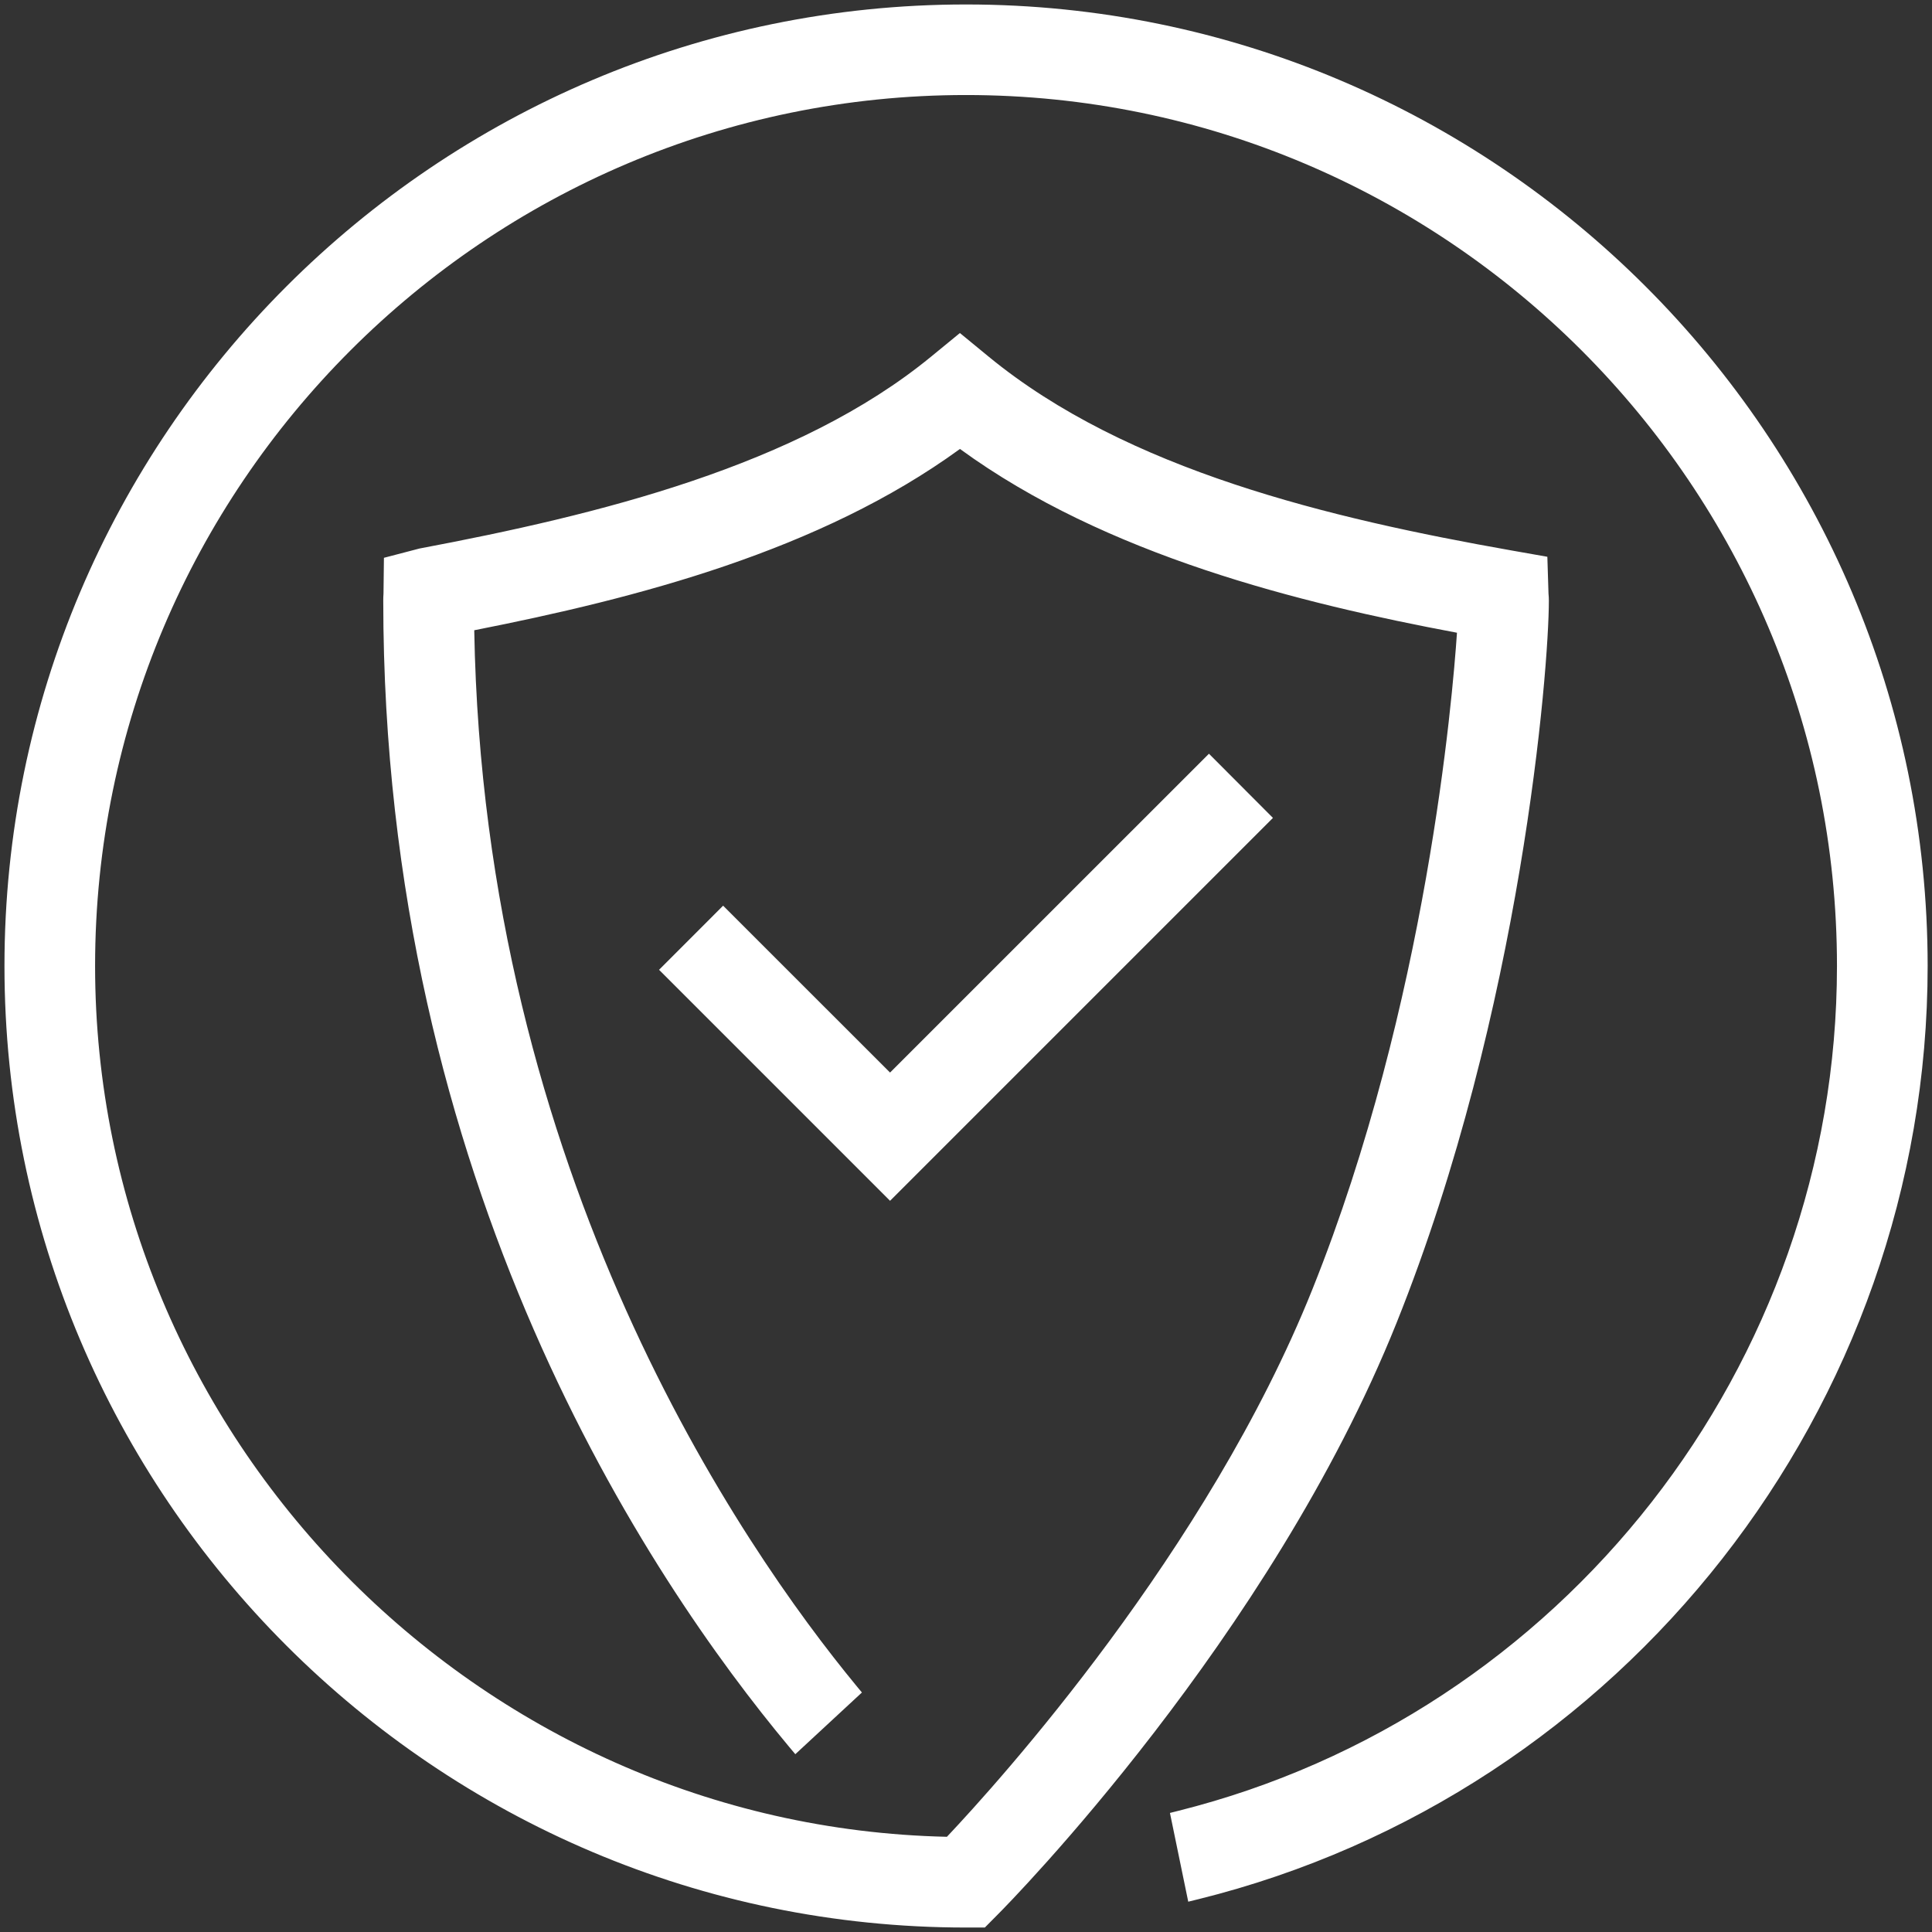 <?xml version="1.0" encoding="UTF-8"?>
<svg width="32px" height="32px" viewBox="0 0 32 32" version="1.1" xmlns="http://www.w3.org/2000/svg" xmlns:xlink="http://www.w3.org/1999/xlink">
    <rect x="0" y="0" width="32" height="32" fill="#333333" stroke="none"/>
    <!-- Generator: Sketch 50.2 (55047) - http://www.bohemiancoding.com/sketch -->
    <title>listing-a-bike_insurance_40x40px-01</title>
    <desc>Created with Sketch.</desc>
    <defs></defs>
    <g id="Designs" stroke="none" stroke-width="1" fill="none" fill-rule="evenodd">
        <g id="Request-Flow---Summay--Insurance-_-Active" transform="translate(-547, -420)" fill="#ffffff" fill-rule="nonzero">
            <g id="listing-a-bike_insurance_40x40px-01" transform="translate(547, 420)">
                <path d="M16,0.074 C7.219,0.074 0.074,7.219 0.074,16 C0.074,24.782 7.219,31.926 16,31.926 L16.312,31.926 L16.532,31.704 C16.716,31.52 21.038,27.13 23.131,21.912 C25.205,16.74 25.654,11.074 25.654,9.948 C25.654,9.911 25.652,9.875 25.648,9.831 L25.629,9.222 L25.028,9.116 C22.036,8.587 18.669,7.791 16.375,5.907 L15.899,5.516 L15.422,5.907 C13.217,7.717 9.909,8.527 6.949,9.085 L6.359,9.239 L6.352,9.83 C6.349,9.869 6.348,9.909 6.348,9.948 C6.348,19.61 10.754,26.157 13.068,28.93 C13.104,28.972 13.173,29.055 13.173,29.055 L14.276,28.033 C14.276,28.033 14.212,27.957 14.18,27.917 C12.292,25.624 8.013,19.452 7.855,10.439 C10.554,9.907 13.582,9.124 15.9,7.436 C18.318,9.2 21.535,9.993 24.132,10.48 C24.06,11.543 23.634,16.628 21.737,21.356 C19.998,25.696 16.529,29.528 15.684,30.423 C7.895,30.252 1.575,23.803 1.575,16 C1.575,8.046 8.046,1.574 16,1.574 C23.954,1.574 30.426,8.045 30.426,16 C30.426,22.616 25.873,28.403 19.513,29.994 C19.468,30.005 19.378,30.028 19.378,30.028 L19.681,31.498 C19.681,31.498 19.792,31.471 19.848,31.457 C26.884,29.713 31.928,23.314 31.928,15.999 C31.926,7.219 24.782,0.074 16,0.074 Z" id="Shape"></path>
                <polygon id="Shape" points="14.742 17.765 11.977 15.001 10.916 16.063 14.742 19.889 21.084 13.547 20.024 12.484"></polygon>
            </g>
        </g>
    </g>
</svg>